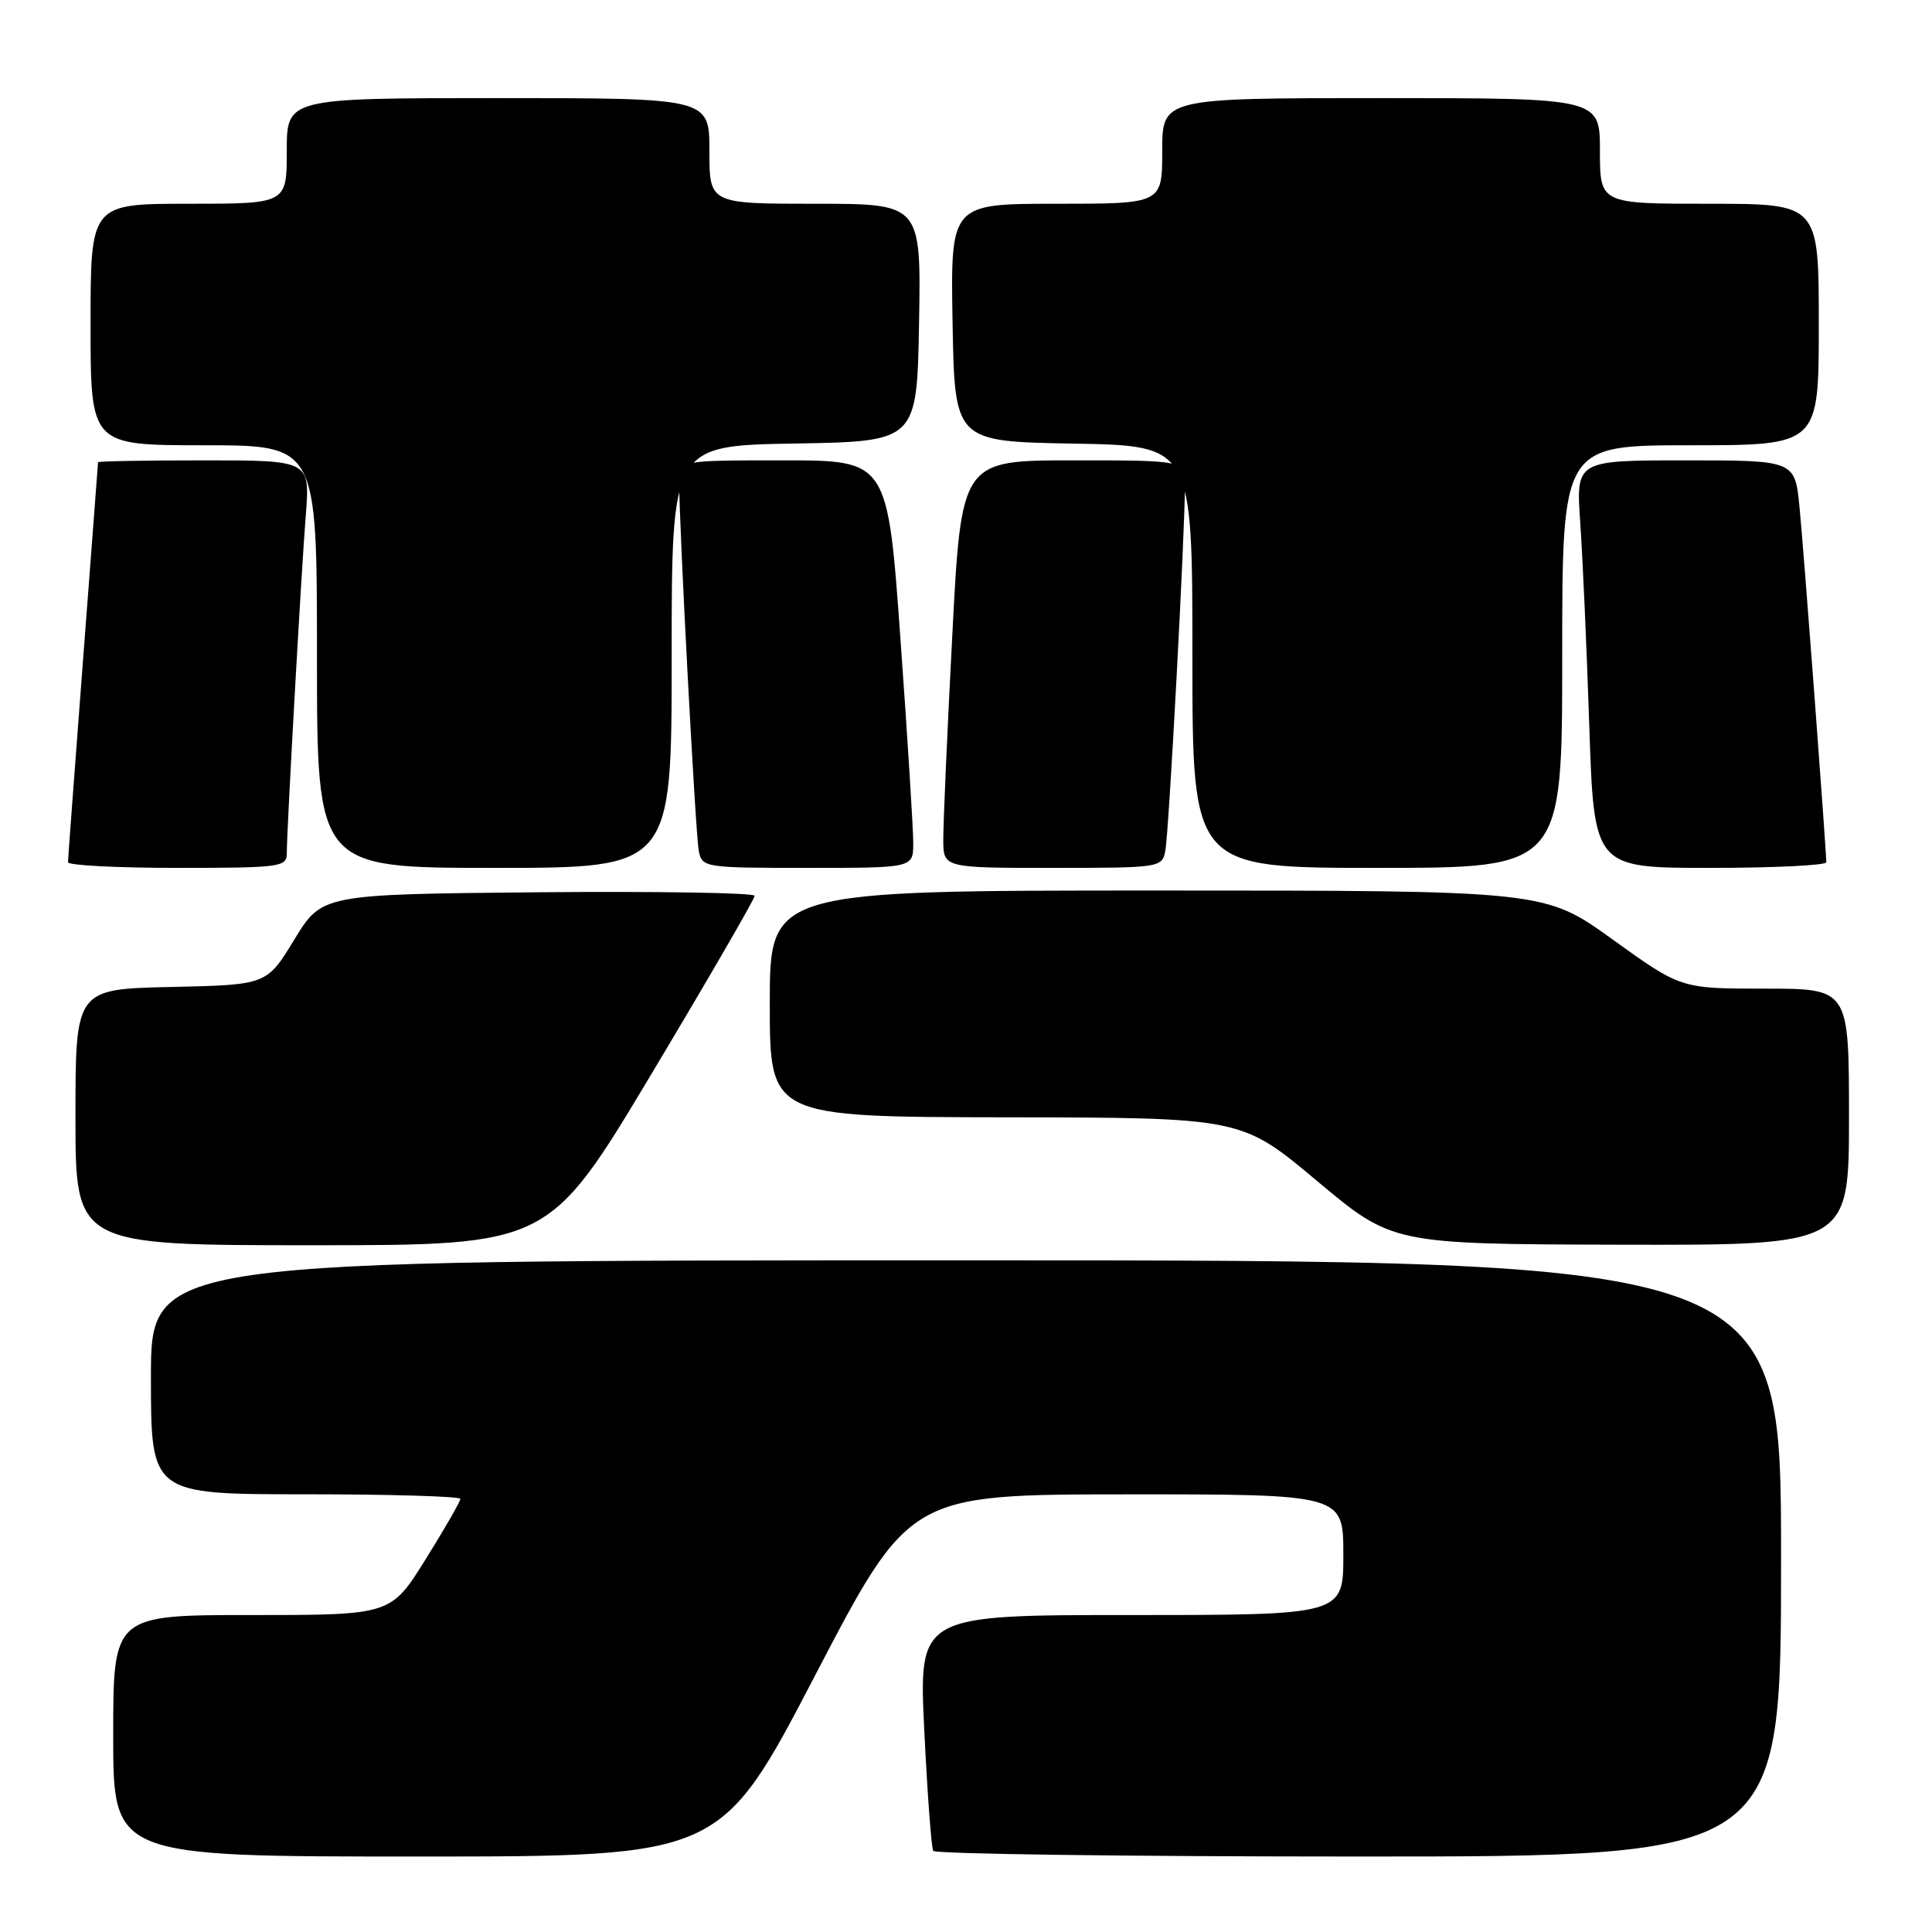 <?xml version="1.0" encoding="UTF-8" standalone="no"?>
<!DOCTYPE svg PUBLIC "-//W3C//DTD SVG 1.1//EN" "http://www.w3.org/Graphics/SVG/1.1/DTD/svg11.dtd" >
<svg xmlns="http://www.w3.org/2000/svg" xmlns:xlink="http://www.w3.org/1999/xlink" version="1.1" viewBox="0 0 256 256">
 <g >
 <path fill="currentColor"
d=" M 108.00 222.01 C 120.50 198.03 120.50 198.03 149.25 198.01 C 178.00 198.00 178.00 198.00 178.00 206.00 C 178.00 214.00 178.00 214.00 149.87 214.00 C 121.74 214.00 121.74 214.00 122.47 229.25 C 122.88 237.64 123.41 244.84 123.66 245.25 C 123.91 245.66 149.29 246.00 180.06 246.00 C 236.00 246.00 236.00 246.00 236.00 206.50 C 236.00 167.00 236.00 167.00 128.00 167.00 C 20.00 167.00 20.00 167.00 20.00 182.50 C 20.00 198.00 20.00 198.00 40.50 198.00 C 51.78 198.00 61.00 198.28 61.00 198.61 C 61.00 198.95 58.93 202.55 56.40 206.61 C 51.79 214.00 51.79 214.00 33.40 214.00 C 15.00 214.00 15.00 214.00 15.00 230.00 C 15.00 246.00 15.00 246.00 55.25 246.00 C 95.50 246.00 95.50 246.00 108.00 222.01 Z  M 86.37 142.22 C 93.87 129.69 100.00 119.10 100.00 118.70 C 100.00 118.30 87.10 118.09 71.33 118.23 C 42.66 118.50 42.66 118.50 39.00 124.50 C 35.34 130.50 35.34 130.50 22.67 130.78 C 10.00 131.06 10.00 131.06 10.00 148.03 C 10.00 165.00 10.00 165.00 41.37 165.00 C 72.74 165.00 72.74 165.00 86.37 142.22 Z  M 245.00 148.00 C 245.00 131.00 245.00 131.00 233.86 131.00 C 222.73 131.00 222.73 131.00 213.70 124.50 C 204.68 118.00 204.68 118.00 153.34 118.00 C 102.00 118.00 102.00 118.00 102.00 133.00 C 102.00 148.00 102.00 148.00 133.25 148.05 C 164.50 148.09 164.50 148.09 174.50 156.47 C 184.50 164.85 184.50 164.85 214.75 164.93 C 245.00 165.00 245.00 165.00 245.00 148.00 Z  M 38.00 113.11 C 38.00 110.02 39.90 76.09 40.52 68.25 C 41.08 61.00 41.08 61.00 27.04 61.00 C 19.32 61.00 13.00 61.11 12.99 61.25 C 12.99 61.39 12.09 73.20 11.00 87.50 C 9.91 101.80 9.01 113.84 9.01 114.25 C 9.00 114.66 15.52 115.00 23.50 115.00 C 37.05 115.00 38.00 114.88 38.00 113.11 Z  M 89.00 87.02 C 89.00 59.05 89.00 59.05 105.25 58.77 C 121.50 58.50 121.50 58.50 121.78 42.75 C 122.05 27.00 122.05 27.00 108.03 27.00 C 94.00 27.00 94.00 27.00 94.00 20.00 C 94.00 13.00 94.00 13.00 66.00 13.00 C 38.00 13.00 38.00 13.00 38.00 20.00 C 38.00 27.00 38.00 27.00 25.00 27.00 C 12.00 27.00 12.00 27.00 12.00 43.00 C 12.00 59.00 12.00 59.00 27.00 59.00 C 42.00 59.00 42.00 59.00 42.00 87.00 C 42.00 115.00 42.00 115.00 65.50 115.00 C 89.00 115.00 89.00 115.00 89.00 87.02 Z  M 121.01 111.75 C 121.02 109.96 120.26 97.81 119.32 84.75 C 117.62 61.00 117.62 61.00 103.81 61.00 C 90.00 61.00 90.00 61.00 89.99 63.75 C 89.97 69.30 92.16 110.57 92.59 112.75 C 93.03 114.95 93.32 115.00 107.02 115.00 C 121.00 115.00 121.00 115.00 121.01 111.75 Z  M 154.41 112.75 C 154.88 110.44 157.04 70.10 157.01 64.25 C 157.00 61.00 157.00 61.00 142.19 61.00 C 127.38 61.00 127.38 61.00 126.18 84.25 C 125.51 97.04 124.98 109.19 124.99 111.25 C 125.00 115.00 125.00 115.00 139.48 115.00 C 153.70 115.00 153.97 114.96 154.41 112.75 Z  M 207.00 87.00 C 207.00 59.00 207.00 59.00 224.00 59.00 C 241.00 59.00 241.00 59.00 241.00 43.00 C 241.00 27.00 241.00 27.00 226.50 27.00 C 212.00 27.00 212.00 27.00 212.00 20.00 C 212.00 13.00 212.00 13.00 183.00 13.00 C 154.00 13.00 154.00 13.00 154.00 20.00 C 154.00 27.00 154.00 27.00 139.97 27.00 C 125.95 27.00 125.95 27.00 126.22 42.75 C 126.50 58.50 126.50 58.50 142.25 58.78 C 158.00 59.05 158.00 59.05 158.00 87.03 C 158.00 115.00 158.00 115.00 182.50 115.00 C 207.00 115.00 207.00 115.00 207.00 87.00 Z  M 241.99 114.25 C 241.97 112.33 239.00 72.79 238.45 67.25 C 237.84 61.00 237.84 61.00 223.33 61.00 C 208.82 61.00 208.82 61.00 209.39 69.25 C 209.71 73.79 210.25 85.94 210.59 96.25 C 211.22 115.00 211.22 115.00 226.61 115.00 C 235.07 115.00 242.00 114.66 241.99 114.25 Z "/>
</g>
</svg>